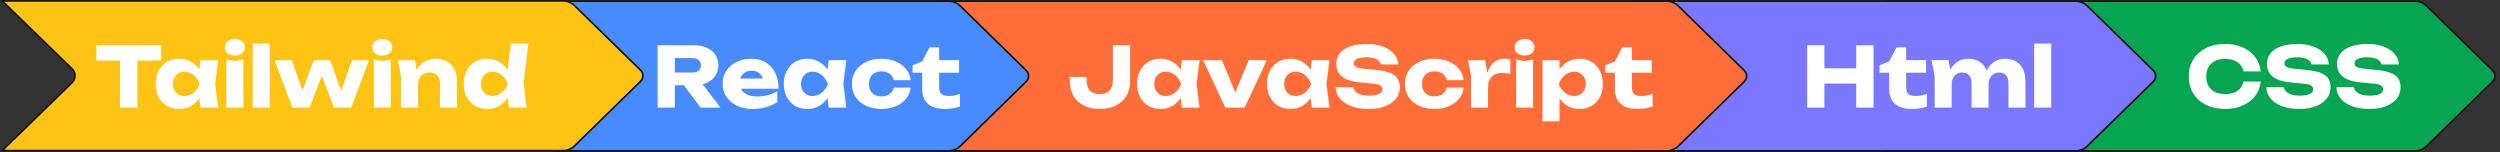 <svg width="2888" height="176" viewBox="0 0 2888 176" fill="none" xmlns="http://www.w3.org/2000/svg">
<rect x="0" y="0" width="2888" height="176" fill="#333333" stroke="none"/>
<path d="M2181.96 1.318L2789.86 1.318C2794.83 1.318 2799.6 3.263 2803.15 6.736L2879.46 81.385C2883.06 84.915 2883.06 90.722 2879.46 94.252L2803.15 168.9C2799.6 172.374 2794.83 174.318 2789.86 174.318H2181.96C2171.47 174.318 2162.96 165.812 2162.96 155.318V20.318C2162.96 9.825 2171.47 1.318 2181.96 1.318Z" fill="#05A552" stroke="#141414" stroke-width="2"/>
<path d="M2611.65 94.174C2610.95 100.51 2608.77 106.078 2605.12 110.878C2601.47 115.614 2596.67 119.294 2590.72 121.918C2584.83 124.542 2578.05 125.854 2570.37 125.854C2561.99 125.854 2554.66 124.286 2548.39 121.15C2542.11 118.014 2537.22 113.63 2533.7 107.998C2530.24 102.366 2528.51 95.806 2528.51 88.318C2528.51 80.83 2530.24 74.27 2533.7 68.638C2537.22 63.006 2542.11 58.622 2548.39 55.486C2554.66 52.35 2561.99 50.782 2570.37 50.782C2578.05 50.782 2584.83 52.094 2590.72 54.718C2596.67 57.342 2601.47 61.054 2605.12 65.854C2608.77 70.59 2610.95 76.126 2611.65 82.462H2591.68C2591.04 79.39 2589.79 76.798 2587.94 74.686C2586.08 72.51 2583.65 70.846 2580.64 69.694C2577.7 68.542 2574.27 67.966 2570.37 67.966C2565.89 67.966 2562.02 68.798 2558.75 70.462C2555.49 72.062 2552.99 74.398 2551.27 77.47C2549.54 80.478 2548.67 84.094 2548.67 88.318C2548.67 92.542 2549.54 96.19 2551.27 99.262C2552.99 102.27 2555.49 104.606 2558.75 106.27C2562.02 107.87 2565.89 108.67 2570.37 108.67C2574.27 108.67 2577.7 108.126 2580.64 107.038C2583.65 105.95 2586.08 104.318 2587.94 102.142C2589.79 99.966 2591.04 97.31 2591.68 94.174H2611.65ZM2618.04 100.702H2638.3C2638.62 102.686 2639.55 104.414 2641.08 105.886C2642.62 107.358 2644.67 108.51 2647.23 109.342C2649.85 110.11 2652.92 110.494 2656.44 110.494C2661.31 110.494 2665.15 109.886 2667.96 108.67C2670.78 107.39 2672.19 105.534 2672.19 103.102C2672.19 101.246 2671.39 99.806 2669.79 98.782C2668.19 97.758 2665.11 97.022 2660.57 96.574L2647.13 95.326C2637.21 94.43 2630.01 92.19 2625.53 88.606C2621.05 84.958 2618.81 80.062 2618.81 73.918C2618.81 68.926 2620.25 64.702 2623.13 61.246C2626.07 57.79 2630.17 55.198 2635.42 53.47C2640.73 51.678 2646.91 50.782 2653.95 50.782C2660.86 50.782 2667 51.774 2672.38 53.758C2677.75 55.678 2682.01 58.43 2685.15 62.014C2688.35 65.598 2690.07 69.758 2690.33 74.494H2670.17C2669.91 72.766 2669.08 71.294 2667.67 70.078C2666.33 68.798 2664.47 67.838 2662.11 67.198C2659.74 66.494 2656.89 66.142 2653.56 66.142C2649.08 66.142 2645.53 66.75 2642.91 67.966C2640.28 69.118 2638.97 70.846 2638.97 73.15C2638.97 74.814 2639.74 76.158 2641.27 77.182C2642.87 78.206 2645.72 78.91 2649.82 79.294L2664.12 80.734C2670.97 81.374 2676.44 82.494 2680.54 84.094C2684.63 85.63 2687.61 87.774 2689.47 90.526C2691.32 93.278 2692.25 96.702 2692.25 100.798C2692.25 105.854 2690.75 110.27 2687.74 114.046C2684.73 117.758 2680.51 120.67 2675.07 122.782C2669.63 124.83 2663.29 125.854 2656.06 125.854C2648.63 125.854 2642.07 124.83 2636.38 122.782C2630.75 120.67 2626.33 117.726 2623.13 113.95C2619.93 110.11 2618.23 105.694 2618.04 100.702ZM2698.95 100.702H2719.21C2719.53 102.686 2720.45 104.414 2721.99 105.886C2723.53 107.358 2725.57 108.51 2728.13 109.342C2730.76 110.11 2733.83 110.494 2737.35 110.494C2742.21 110.494 2746.05 109.886 2748.87 108.67C2751.69 107.39 2753.09 105.534 2753.09 103.102C2753.09 101.246 2752.29 99.806 2750.69 98.782C2749.09 97.758 2746.02 97.022 2741.48 96.574L2728.04 95.326C2718.12 94.43 2710.92 92.19 2706.44 88.606C2701.96 84.958 2699.72 80.062 2699.72 73.918C2699.72 68.926 2701.16 64.702 2704.04 61.246C2706.98 57.79 2711.08 55.198 2716.33 53.47C2721.64 51.678 2727.81 50.782 2734.85 50.782C2741.77 50.782 2747.91 51.774 2753.29 53.758C2758.66 55.678 2762.92 58.43 2766.05 62.014C2769.25 65.598 2770.98 69.758 2771.24 74.494H2751.08C2750.82 72.766 2749.99 71.294 2748.58 70.078C2747.24 68.798 2745.38 67.838 2743.01 67.198C2740.65 66.494 2737.8 66.142 2734.47 66.142C2729.99 66.142 2726.44 66.75 2723.81 67.966C2721.19 69.118 2719.88 70.846 2719.88 73.15C2719.88 74.814 2720.65 76.158 2722.18 77.182C2723.78 78.206 2726.63 78.91 2730.73 79.294L2745.03 80.734C2751.88 81.374 2757.35 82.494 2761.45 84.094C2765.54 85.63 2768.52 87.774 2770.37 90.526C2772.23 93.278 2773.16 96.702 2773.16 100.798C2773.16 105.854 2771.65 110.27 2768.65 114.046C2765.64 117.758 2761.41 120.67 2755.97 122.782C2750.53 124.83 2744.2 125.854 2736.97 125.854C2729.54 125.854 2722.98 124.83 2717.29 122.782C2711.65 120.67 2707.24 117.726 2704.04 113.95C2700.84 110.11 2699.14 105.694 2698.95 100.702Z" fill="white"/>
<path d="M1890.96 1.318L2397.86 1.318C2402.83 1.318 2407.6 3.263 2411.15 6.736L2487.46 81.385C2491.06 84.915 2491.06 90.722 2487.46 94.252L2411.15 168.9C2407.6 172.373 2402.83 174.318 2397.86 174.318H1890.96C1880.47 174.318 1871.96 165.812 1871.96 155.318V20.318C1871.96 9.825 1880.47 1.318 1890.96 1.318Z" fill="#7A78FF" stroke="#141414" stroke-width="2"/>
<path d="M2087.68 52.318H2107.55V124.318H2087.68V52.318ZM2144.32 52.318H2164.29V124.318H2144.32V52.318ZM2098.82 78.91H2152.58V96.574H2098.82V78.91ZM2171.26 83.998V75.454L2182.39 70.942L2190.84 54.718H2201.98V69.502H2225.02V83.998H2201.98V100.126C2201.98 104.094 2202.78 106.878 2204.38 108.478C2205.98 110.078 2208.89 110.878 2213.11 110.878C2215.8 110.878 2218.17 110.654 2220.22 110.206C2222.33 109.694 2224.25 109.054 2225.98 108.286V123.07C2224.06 123.774 2221.53 124.414 2218.39 124.99C2215.26 125.566 2212.02 125.854 2208.7 125.854C2202.62 125.854 2197.62 124.926 2193.72 123.07C2189.88 121.214 2187.03 118.558 2185.18 115.102C2183.32 111.582 2182.39 107.486 2182.39 102.814V83.998H2171.26ZM2231.31 69.502H2250.99L2254.54 91.39V124.318H2234.96V88.414L2231.31 69.502ZM2273.45 67.87C2278.51 67.87 2282.8 68.926 2286.32 71.038C2289.84 73.15 2292.52 76.126 2294.38 79.966C2296.24 83.806 2297.16 88.35 2297.16 93.598V124.318H2277.58V96.478C2277.58 92.382 2276.65 89.246 2274.8 87.07C2272.94 84.894 2270.25 83.806 2266.73 83.806C2264.24 83.806 2262.06 84.382 2260.2 85.534C2258.41 86.686 2257 88.318 2255.98 90.43C2255.02 92.542 2254.54 95.038 2254.54 97.918L2248.49 94.75C2249.26 88.926 2250.83 84.03 2253.2 80.062C2255.56 76.03 2258.48 72.99 2261.93 70.942C2265.45 68.894 2269.29 67.87 2273.45 67.87ZM2315.98 67.87C2321.04 67.87 2325.32 68.926 2328.84 71.038C2332.43 73.15 2335.15 76.126 2337 79.966C2338.86 83.806 2339.79 88.35 2339.79 93.598V124.318H2320.2V96.478C2320.2 92.382 2319.28 89.246 2317.42 87.07C2315.56 84.894 2312.88 83.806 2309.36 83.806C2306.86 83.806 2304.68 84.382 2302.83 85.534C2301.04 86.686 2299.63 88.318 2298.6 90.43C2297.64 92.542 2297.16 95.038 2297.16 97.918L2291.12 94.75C2291.88 88.926 2293.42 84.03 2295.72 80.062C2298.09 76.03 2301.04 72.99 2304.56 70.942C2308.08 68.894 2311.88 67.87 2315.98 67.87ZM2349.87 50.398H2369.55V124.318H2349.87V50.398Z" fill="white"/>
<path d="M1087.96 1.318L1925.36 1.318C1930.33 1.318 1935.1 3.263 1938.65 6.736L2014.96 81.385C2018.56 84.915 2018.56 90.722 2014.96 94.252L1938.65 168.9C1935.1 172.374 1930.33 174.318 1925.36 174.318H1925.36H1087.96C1077.47 174.318 1068.96 165.812 1068.96 155.318V20.318C1068.96 9.825 1077.47 1.318 1087.96 1.318Z" fill="#FF6D39" stroke="#141414" stroke-width="2"/>
<path d="M1235.69 88.894H1255.18V91.294C1255.18 96.926 1256.33 101.246 1258.63 104.254C1261 107.198 1264.91 108.67 1270.35 108.67C1275.66 108.67 1279.53 107.294 1281.96 104.542C1284.39 101.726 1285.61 97.822 1285.61 92.83V52.318H1305.48V93.886C1305.48 100.542 1304.01 106.27 1301.07 111.07C1298.12 115.87 1294.03 119.55 1288.78 122.11C1283.53 124.606 1277.39 125.854 1270.35 125.854C1263.43 125.854 1257.35 124.542 1252.11 121.918C1246.92 119.294 1242.89 115.518 1240.01 110.59C1237.19 105.598 1235.79 99.678 1235.79 92.83L1235.69 88.894ZM1365.37 124.318L1362.88 104.542L1365.47 96.958L1362.88 89.374L1365.37 69.502H1385.73L1382.27 96.862L1385.73 124.318H1365.37ZM1369.98 96.958C1369.09 102.718 1367.29 107.774 1364.61 112.126C1361.98 116.478 1358.62 119.87 1354.53 122.302C1350.49 124.67 1345.89 125.854 1340.7 125.854C1335.33 125.854 1330.59 124.67 1326.49 122.302C1322.46 119.87 1319.29 116.478 1316.99 112.126C1314.69 107.71 1313.53 102.654 1313.53 96.958C1313.53 91.134 1314.69 86.046 1316.99 81.694C1319.29 77.342 1322.46 73.95 1326.49 71.518C1330.59 69.086 1335.33 67.87 1340.7 67.87C1345.89 67.87 1350.49 69.086 1354.53 71.518C1358.62 73.886 1362.01 77.246 1364.7 81.598C1367.39 85.886 1369.15 91.006 1369.98 96.958ZM1333.41 96.958C1333.41 99.646 1333.95 102.046 1335.04 104.158C1336.19 106.27 1337.76 107.934 1339.74 109.15C1341.73 110.302 1344 110.878 1346.56 110.878C1349.25 110.878 1351.77 110.302 1354.14 109.15C1356.51 107.934 1358.59 106.27 1360.38 104.158C1362.17 102.046 1363.52 99.646 1364.41 96.958C1363.52 94.206 1362.17 91.774 1360.38 89.662C1358.59 87.55 1356.51 85.886 1354.14 84.67C1351.77 83.454 1349.25 82.846 1346.56 82.846C1344 82.846 1341.73 83.454 1339.74 84.67C1337.76 85.886 1336.19 87.55 1335.04 89.662C1333.95 91.774 1333.41 94.206 1333.41 96.958ZM1430.29 115.006L1423.57 114.91L1442.57 69.502H1463.5L1437.87 124.318H1415.5L1389.87 69.502H1411.57L1430.29 115.006ZM1515.47 124.318L1512.97 104.542L1515.56 96.958L1512.97 89.374L1515.47 69.502H1535.82L1532.36 96.862L1535.82 124.318H1515.47ZM1520.08 96.958C1519.18 102.718 1517.39 107.774 1514.7 112.126C1512.08 116.478 1508.72 119.87 1504.62 122.302C1500.59 124.67 1495.98 125.854 1490.8 125.854C1485.42 125.854 1480.68 124.67 1476.59 122.302C1472.56 119.87 1469.39 116.478 1467.08 112.126C1464.78 107.71 1463.63 102.654 1463.63 96.958C1463.63 91.134 1464.78 86.046 1467.08 81.694C1469.39 77.342 1472.56 73.95 1476.59 71.518C1480.68 69.086 1485.42 67.87 1490.8 67.87C1495.98 67.87 1500.59 69.086 1504.62 71.518C1508.72 73.886 1512.11 77.246 1514.8 81.598C1517.48 85.886 1519.24 91.006 1520.08 96.958ZM1483.5 96.958C1483.5 99.646 1484.04 102.046 1485.13 104.158C1486.28 106.27 1487.85 107.934 1489.84 109.15C1491.82 110.302 1494.09 110.878 1496.65 110.878C1499.34 110.878 1501.87 110.302 1504.24 109.15C1506.6 107.934 1508.68 106.27 1510.48 104.158C1512.27 102.046 1513.61 99.646 1514.51 96.958C1513.61 94.206 1512.27 91.774 1510.48 89.662C1508.68 87.55 1506.6 85.886 1504.24 84.67C1501.87 83.454 1499.34 82.846 1496.65 82.846C1494.09 82.846 1491.82 83.454 1489.84 84.67C1487.85 85.886 1486.28 87.55 1485.13 89.662C1484.04 91.774 1483.5 94.206 1483.5 96.958ZM1542.95 100.702H1563.21C1563.53 102.686 1564.45 104.414 1565.99 105.886C1567.53 107.358 1569.57 108.51 1572.13 109.342C1574.76 110.11 1577.83 110.494 1581.35 110.494C1586.21 110.494 1590.05 109.886 1592.87 108.67C1595.69 107.39 1597.09 105.534 1597.09 103.102C1597.09 101.246 1596.29 99.806 1594.69 98.782C1593.09 97.758 1590.02 97.022 1585.48 96.574L1572.04 95.326C1562.12 94.43 1554.92 92.19 1550.44 88.606C1545.96 84.958 1543.72 80.062 1543.72 73.918C1543.72 68.926 1545.16 64.702 1548.04 61.246C1550.98 57.79 1555.08 55.198 1560.33 53.47C1565.64 51.678 1571.81 50.782 1578.85 50.782C1585.77 50.782 1591.91 51.774 1597.29 53.758C1602.66 55.678 1606.92 58.43 1610.05 62.014C1613.25 65.598 1614.98 69.758 1615.24 74.494H1595.08C1594.82 72.766 1593.99 71.294 1592.58 70.078C1591.24 68.798 1589.38 67.838 1587.01 67.198C1584.65 66.494 1581.8 66.142 1578.47 66.142C1573.99 66.142 1570.44 66.75 1567.81 67.966C1565.19 69.118 1563.88 70.846 1563.88 73.15C1563.88 74.814 1564.65 76.158 1566.18 77.182C1567.78 78.206 1570.63 78.91 1574.73 79.294L1589.03 80.734C1595.88 81.374 1601.35 82.494 1605.45 84.094C1609.54 85.63 1612.52 87.774 1614.37 90.526C1616.23 93.278 1617.16 96.702 1617.16 100.798C1617.16 105.854 1615.65 110.27 1612.65 114.046C1609.64 117.758 1605.41 120.67 1599.97 122.782C1594.53 124.83 1588.2 125.854 1580.97 125.854C1573.54 125.854 1566.98 124.83 1561.29 122.782C1555.65 120.67 1551.24 117.726 1548.04 113.95C1544.84 110.11 1543.14 105.694 1542.95 100.702ZM1690.87 101.182C1690.36 106.11 1688.57 110.43 1685.49 114.142C1682.42 117.854 1678.42 120.734 1673.49 122.782C1668.63 124.83 1663.16 125.854 1657.08 125.854C1650.36 125.854 1644.44 124.638 1639.32 122.206C1634.2 119.774 1630.2 116.382 1627.32 112.03C1624.44 107.678 1623 102.654 1623 96.958C1623 91.198 1624.44 86.142 1627.32 81.79C1630.2 77.438 1634.2 74.046 1639.32 71.614C1644.44 69.118 1650.36 67.87 1657.08 67.87C1663.16 67.87 1668.63 68.926 1673.49 71.038C1678.42 73.086 1682.42 75.966 1685.49 79.678C1688.57 83.326 1690.36 87.646 1690.87 92.638H1671.38C1670.68 89.374 1669.05 86.878 1666.49 85.15C1663.93 83.358 1660.79 82.462 1657.08 82.462C1654.2 82.462 1651.67 83.038 1649.49 84.19C1647.38 85.278 1645.72 86.91 1644.5 89.086C1643.35 91.198 1642.77 93.822 1642.77 96.958C1642.77 100.03 1643.35 102.654 1644.5 104.83C1645.72 106.942 1647.38 108.574 1649.49 109.726C1651.67 110.814 1654.2 111.358 1657.08 111.358C1660.79 111.358 1663.93 110.43 1666.49 108.574C1669.11 106.718 1670.74 104.254 1671.38 101.182H1690.87ZM1695.75 69.502H1715.71L1718.98 89.086V124.318H1699.39V87.934L1695.75 69.502ZM1744.71 68.638V85.342C1742.79 84.958 1740.96 84.702 1739.23 84.574C1737.57 84.382 1736.03 84.286 1734.63 84.286C1731.81 84.286 1729.22 84.862 1726.85 86.014C1724.48 87.102 1722.56 88.926 1721.09 91.486C1719.68 94.046 1718.98 97.47 1718.98 101.758L1715.23 97.15C1715.75 93.182 1716.51 89.47 1717.54 86.014C1718.56 82.494 1719.94 79.39 1721.67 76.702C1723.46 73.95 1725.67 71.806 1728.29 70.27C1730.91 68.67 1734.11 67.87 1737.89 67.87C1738.98 67.87 1740.1 67.934 1741.25 68.062C1742.4 68.19 1743.55 68.382 1744.71 68.638ZM1751.4 68.638L1761.29 70.558L1771.08 68.638V124.318H1751.4V68.638ZM1761.19 64.126C1757.8 64.126 1755.05 63.294 1752.94 61.63C1750.82 59.902 1749.77 57.566 1749.77 54.622C1749.77 51.742 1750.82 49.438 1752.94 47.71C1755.05 45.982 1757.8 45.118 1761.19 45.118C1764.71 45.118 1767.5 45.982 1769.54 47.71C1771.66 49.438 1772.71 51.742 1772.71 54.622C1772.71 57.566 1771.66 59.902 1769.54 61.63C1767.5 63.294 1764.71 64.126 1761.19 64.126ZM1781.87 69.502H1801.55V85.246L1800.69 87.55V102.91L1801.55 107.422V140.158H1781.87V69.502ZM1795.31 96.958C1796.14 91.006 1797.87 85.886 1800.49 81.598C1803.18 77.246 1806.57 73.886 1810.67 71.518C1814.77 69.086 1819.41 67.87 1824.59 67.87C1829.97 67.87 1834.67 69.086 1838.7 71.518C1842.8 73.95 1845.97 77.342 1848.21 81.694C1850.51 86.046 1851.66 91.134 1851.66 96.958C1851.66 102.654 1850.51 107.71 1848.21 112.126C1845.97 116.478 1842.8 119.87 1838.7 122.302C1834.67 124.67 1829.97 125.854 1824.59 125.854C1819.41 125.854 1814.77 124.67 1810.67 122.302C1806.57 119.87 1803.21 116.478 1800.59 112.126C1797.97 107.774 1796.21 102.718 1795.31 96.958ZM1831.89 96.958C1831.89 94.206 1831.31 91.774 1830.16 89.662C1829.07 87.55 1827.5 85.886 1825.45 84.67C1823.47 83.454 1821.2 82.846 1818.64 82.846C1816.01 82.846 1813.52 83.454 1811.15 84.67C1808.78 85.886 1806.7 87.55 1804.91 89.662C1803.12 91.774 1801.74 94.206 1800.78 96.958C1801.74 99.646 1803.12 102.046 1804.91 104.158C1806.7 106.27 1808.78 107.934 1811.15 109.15C1813.52 110.302 1816.01 110.878 1818.64 110.878C1821.2 110.878 1823.47 110.302 1825.45 109.15C1827.5 107.934 1829.07 106.27 1830.16 104.158C1831.31 102.046 1831.89 99.646 1831.89 96.958ZM1854.41 83.998V75.454L1865.55 70.942L1874 54.718H1885.13V69.502H1908.17V83.998H1885.13V100.126C1885.13 104.094 1885.93 106.878 1887.53 108.478C1889.13 110.078 1892.04 110.878 1896.27 110.878C1898.96 110.878 1901.32 110.654 1903.37 110.206C1905.48 109.694 1907.4 109.054 1909.13 108.286V123.07C1907.21 123.774 1904.68 124.414 1901.55 124.99C1898.41 125.566 1895.18 125.854 1891.85 125.854C1885.77 125.854 1880.78 124.926 1876.88 123.07C1873.04 121.214 1870.19 118.558 1868.33 115.102C1866.48 111.582 1865.55 107.486 1865.55 102.814V83.998H1854.41Z" fill="white"/>
<path d="M643.962 1.318L1095.86 1.318C1100.83 1.318 1105.6 3.263 1109.15 6.736L1185.46 81.385C1189.06 84.915 1189.06 90.722 1185.46 94.252L1109.15 168.9C1105.6 172.374 1100.83 174.318 1095.86 174.318H643.962C633.469 174.318 624.962 165.812 624.962 155.318V20.318C624.962 9.825 633.469 1.318 643.962 1.318Z" fill="#478BFF" stroke="#141414" stroke-width="2"/>
<path d="M773.41 83.806H799.618C802.818 83.806 805.314 83.07 807.106 81.598C808.898 80.126 809.794 78.078 809.794 75.454C809.794 72.766 808.898 70.718 807.106 69.31C805.314 67.838 802.818 67.102 799.618 67.102H770.626L779.554 57.598V124.318H759.682V52.318H802.402C807.906 52.318 812.706 53.31 816.802 55.294C820.898 57.214 824.098 59.902 826.402 63.358C828.706 66.75 829.858 70.782 829.858 75.454C829.858 79.998 828.706 83.998 826.402 87.454C824.098 90.91 820.898 93.598 816.802 95.518C812.706 97.438 807.906 98.398 802.402 98.398H773.41V83.806ZM784.162 90.622H806.53L832.354 124.318H809.314L784.162 90.622ZM869.435 125.854C862.779 125.854 856.827 124.638 851.579 122.206C846.395 119.774 842.299 116.382 839.291 112.03C836.283 107.614 834.779 102.494 834.779 96.67C834.779 90.974 836.219 85.982 839.099 81.694C841.979 77.342 845.915 73.95 850.907 71.518C855.963 69.086 861.659 67.87 867.995 67.87C874.587 67.87 880.187 69.31 884.795 72.19C889.467 75.006 893.051 79.006 895.547 84.19C898.107 89.374 899.387 95.486 899.387 102.526H850.619V90.718H888.347L881.915 94.846C881.659 92.03 880.955 89.662 879.803 87.742C878.651 85.758 877.115 84.254 875.195 83.23C873.339 82.206 871.099 81.694 868.475 81.694C865.595 81.694 863.131 82.27 861.083 83.422C859.035 84.574 857.435 86.174 856.283 88.222C855.131 90.206 854.555 92.542 854.555 95.23C854.555 98.686 855.323 101.63 856.859 104.062C858.459 106.43 860.763 108.254 863.771 109.534C866.843 110.814 870.587 111.454 875.003 111.454C879.035 111.454 883.035 110.942 887.003 109.918C891.035 108.83 894.683 107.326 897.947 105.406V117.886C894.171 120.446 889.851 122.43 884.987 123.838C880.187 125.182 875.003 125.854 869.435 125.854ZM957.311 124.318L954.815 104.542L957.407 96.958L954.815 89.374L957.311 69.502H977.663L974.207 96.862L977.663 124.318H957.311ZM961.919 96.958C961.023 102.718 959.231 107.774 956.543 112.126C953.919 116.478 950.559 119.87 946.463 122.302C942.431 124.67 937.823 125.854 932.639 125.854C927.263 125.854 922.527 124.67 918.431 122.302C914.399 119.87 911.231 116.478 908.927 112.126C906.623 107.71 905.471 102.654 905.471 96.958C905.471 91.134 906.623 86.046 908.927 81.694C911.231 77.342 914.399 73.95 918.431 71.518C922.527 69.086 927.263 67.87 932.639 67.87C937.823 67.87 942.431 69.086 946.463 71.518C950.559 73.886 953.951 77.246 956.639 81.598C959.327 85.886 961.087 91.006 961.919 96.958ZM925.343 96.958C925.343 99.646 925.887 102.046 926.975 104.158C928.127 106.27 929.695 107.934 931.679 109.15C933.663 110.302 935.935 110.878 938.495 110.878C941.183 110.878 943.711 110.302 946.079 109.15C948.447 107.934 950.527 106.27 952.319 104.158C954.111 102.046 955.455 99.646 956.351 96.958C955.455 94.206 954.111 91.774 952.319 89.662C950.527 87.55 948.447 85.886 946.079 84.67C943.711 83.454 941.183 82.846 938.495 82.846C935.935 82.846 933.663 83.454 931.679 84.67C929.695 85.886 928.127 87.55 926.975 89.662C925.887 91.774 925.343 94.206 925.343 96.958ZM1052 101.182C1051.48 106.11 1049.69 110.43 1046.62 114.142C1043.55 117.854 1039.55 120.734 1034.62 122.782C1029.76 124.83 1024.28 125.854 1018.2 125.854C1011.48 125.854 1005.56 124.638 1000.44 122.206C995.323 119.774 991.323 116.382 988.443 112.03C985.563 107.678 984.123 102.654 984.123 96.958C984.123 91.198 985.563 86.142 988.443 81.79C991.323 77.438 995.323 74.046 1000.44 71.614C1005.56 69.118 1011.48 67.87 1018.2 67.87C1024.28 67.87 1029.76 68.926 1034.62 71.038C1039.55 73.086 1043.55 75.966 1046.62 79.678C1049.69 83.326 1051.48 87.646 1052 92.638H1032.51C1031.8 89.374 1030.17 86.878 1027.61 85.15C1025.05 83.358 1021.92 82.462 1018.2 82.462C1015.32 82.462 1012.8 83.038 1010.62 84.19C1008.51 85.278 1006.84 86.91 1005.63 89.086C1004.48 91.198 1003.9 93.822 1003.9 96.958C1003.9 100.03 1004.48 102.654 1005.63 104.83C1006.84 106.942 1008.51 108.574 1010.62 109.726C1012.8 110.814 1015.32 111.358 1018.2 111.358C1021.92 111.358 1025.05 110.43 1027.61 108.574C1030.24 106.718 1031.87 104.254 1032.51 101.182H1052ZM1054.19 83.998V75.454L1065.33 70.942L1073.78 54.718H1084.91V69.502H1107.95V83.998H1084.91V100.126C1084.91 104.094 1085.71 106.878 1087.31 108.478C1088.91 110.078 1091.83 110.878 1096.05 110.878C1098.74 110.878 1101.11 110.654 1103.15 110.206C1105.27 109.694 1107.19 109.054 1108.91 108.286V123.07C1106.99 123.774 1104.47 124.414 1101.33 124.99C1098.19 125.566 1094.96 125.854 1091.63 125.854C1085.55 125.854 1080.56 124.926 1076.66 123.07C1072.82 121.214 1069.97 118.558 1068.11 115.102C1066.26 111.582 1065.33 107.486 1065.33 102.814V83.998H1054.19Z" fill="white"/>
<path d="M650.363 1C655.33 1 660.099 2.945 663.649 6.418L739.956 81.066C743.564 84.596 743.564 90.404 739.956 93.934L663.649 168.582C660.099 172.055 655.33 174 650.363 174H2.463L83.322 95.387C87.765 91.067 87.765 83.933 83.322 79.613L2.463 1L650.363 1Z" fill="#FFC413" stroke="#141414" stroke-width="2"/>
<path d="M138.742 61.054H158.71V124.318H138.742V61.054ZM111.286 52.318H186.166V69.982H111.286V52.318ZM231.686 124.318L229.19 104.542L231.782 96.958L229.19 89.374L231.686 69.502H252.038L248.582 96.862L252.038 124.318H231.686ZM236.294 96.958C235.398 102.718 233.606 107.774 230.918 112.126C228.294 116.478 224.934 119.87 220.838 122.302C216.806 124.67 212.198 125.854 207.014 125.854C201.638 125.854 196.902 124.67 192.806 122.302C188.774 119.87 185.606 116.478 183.302 112.126C180.998 107.71 179.846 102.654 179.846 96.958C179.846 91.134 180.998 86.046 183.302 81.694C185.606 77.342 188.774 73.95 192.806 71.518C196.902 69.086 201.638 67.87 207.014 67.87C212.198 67.87 216.806 69.086 220.838 71.518C224.934 73.886 228.326 77.246 231.014 81.598C233.702 85.886 235.462 91.006 236.294 96.958ZM199.718 96.958C199.718 99.646 200.262 102.046 201.35 104.158C202.502 106.27 204.07 107.934 206.054 109.15C208.038 110.302 210.31 110.878 212.87 110.878C215.558 110.878 218.086 110.302 220.454 109.15C222.822 107.934 224.902 106.27 226.694 104.158C228.486 102.046 229.83 99.646 230.726 96.958C229.83 94.206 228.486 91.774 226.694 89.662C224.902 87.55 222.822 85.886 220.454 84.67C218.086 83.454 215.558 82.846 212.87 82.846C210.31 82.846 208.038 83.454 206.054 84.67C204.07 85.886 202.502 87.55 201.35 89.662C200.262 91.774 199.718 94.206 199.718 96.958ZM261.463 68.638L271.351 70.558L281.143 68.638V124.318H261.463V68.638ZM271.255 64.126C267.863 64.126 265.111 63.294 262.999 61.63C260.887 59.902 259.831 57.566 259.831 54.622C259.831 51.742 260.887 49.438 262.999 47.71C265.111 45.982 267.863 45.118 271.255 45.118C274.775 45.118 277.559 45.982 279.607 47.71C281.719 49.438 282.775 51.742 282.775 54.622C282.775 57.566 281.719 59.902 279.607 61.63C277.559 63.294 274.775 64.126 271.255 64.126ZM291.932 50.398H311.612V124.318H291.932V50.398ZM397.28 113.278H391.136L406.688 69.502H426.272L405.728 124.318H385.76L368.576 78.814H375.104L357.728 124.318H337.76L317.216 69.502H336.992L352.448 113.278H346.304L362.528 69.502H381.248L397.28 113.278ZM431.807 68.638L441.695 70.558L451.487 68.638V124.318H431.807V68.638ZM441.599 64.126C438.207 64.126 435.455 63.294 433.343 61.63C431.231 59.902 430.175 57.566 430.175 54.622C430.175 51.742 431.231 49.438 433.343 47.71C435.455 45.982 438.207 45.118 441.599 45.118C445.119 45.118 447.903 45.982 449.951 47.71C452.063 49.438 453.119 51.742 453.119 54.622C453.119 57.566 452.063 59.902 449.951 61.63C447.903 63.294 445.119 64.126 441.599 64.126ZM459.683 69.502H479.363L482.915 91.39V124.318H463.331V88.414L459.683 69.502ZM503.075 67.87C508.323 67.87 512.803 68.926 516.515 71.038C520.227 73.15 523.043 76.126 524.963 79.966C526.947 83.806 527.939 88.35 527.939 93.598V124.318H508.355V96.478C508.355 92.382 507.299 89.246 505.187 87.07C503.139 84.894 500.163 83.806 496.259 83.806C493.571 83.806 491.203 84.382 489.155 85.534C487.171 86.686 485.635 88.318 484.547 90.43C483.459 92.542 482.915 95.038 482.915 97.918L476.867 94.75C477.635 88.926 479.267 84.03 481.763 80.062C484.259 76.03 487.331 72.99 490.979 70.942C494.627 68.894 498.659 67.87 503.075 67.87ZM587.945 124.318L585.353 103.774L588.713 97.054L585.449 88.606L590.057 50.398H610.409L604.745 95.422L608.201 124.318H587.945ZM592.169 96.958C591.273 102.718 589.481 107.774 586.793 112.126C584.169 116.478 580.809 119.87 576.713 122.302C572.681 124.67 568.073 125.854 562.889 125.854C557.513 125.854 552.777 124.67 548.681 122.302C544.649 119.87 541.481 116.478 539.177 112.126C536.873 107.71 535.721 102.654 535.721 96.958C535.721 91.134 536.873 86.046 539.177 81.694C541.481 77.342 544.649 73.95 548.681 71.518C552.777 69.086 557.513 67.87 562.889 67.87C568.073 67.87 572.681 69.086 576.713 71.518C580.809 73.886 584.201 77.246 586.889 81.598C589.577 85.886 591.337 91.006 592.169 96.958ZM555.593 96.958C555.593 99.646 556.137 102.046 557.225 104.158C558.377 106.27 559.945 107.934 561.929 109.15C563.913 110.302 566.185 110.878 568.745 110.878C571.433 110.878 573.961 110.302 576.329 109.15C578.697 107.934 580.777 106.27 582.569 104.158C584.361 102.046 585.705 99.646 586.601 96.958C585.705 94.206 584.361 91.774 582.569 89.662C580.777 87.55 578.697 85.886 576.329 84.67C573.961 83.454 571.433 82.846 568.745 82.846C566.185 82.846 563.913 83.454 561.929 84.67C559.945 85.886 558.377 87.55 557.225 89.662C556.137 91.774 555.593 94.206 555.593 96.958Z" fill="white"/>
</svg>
